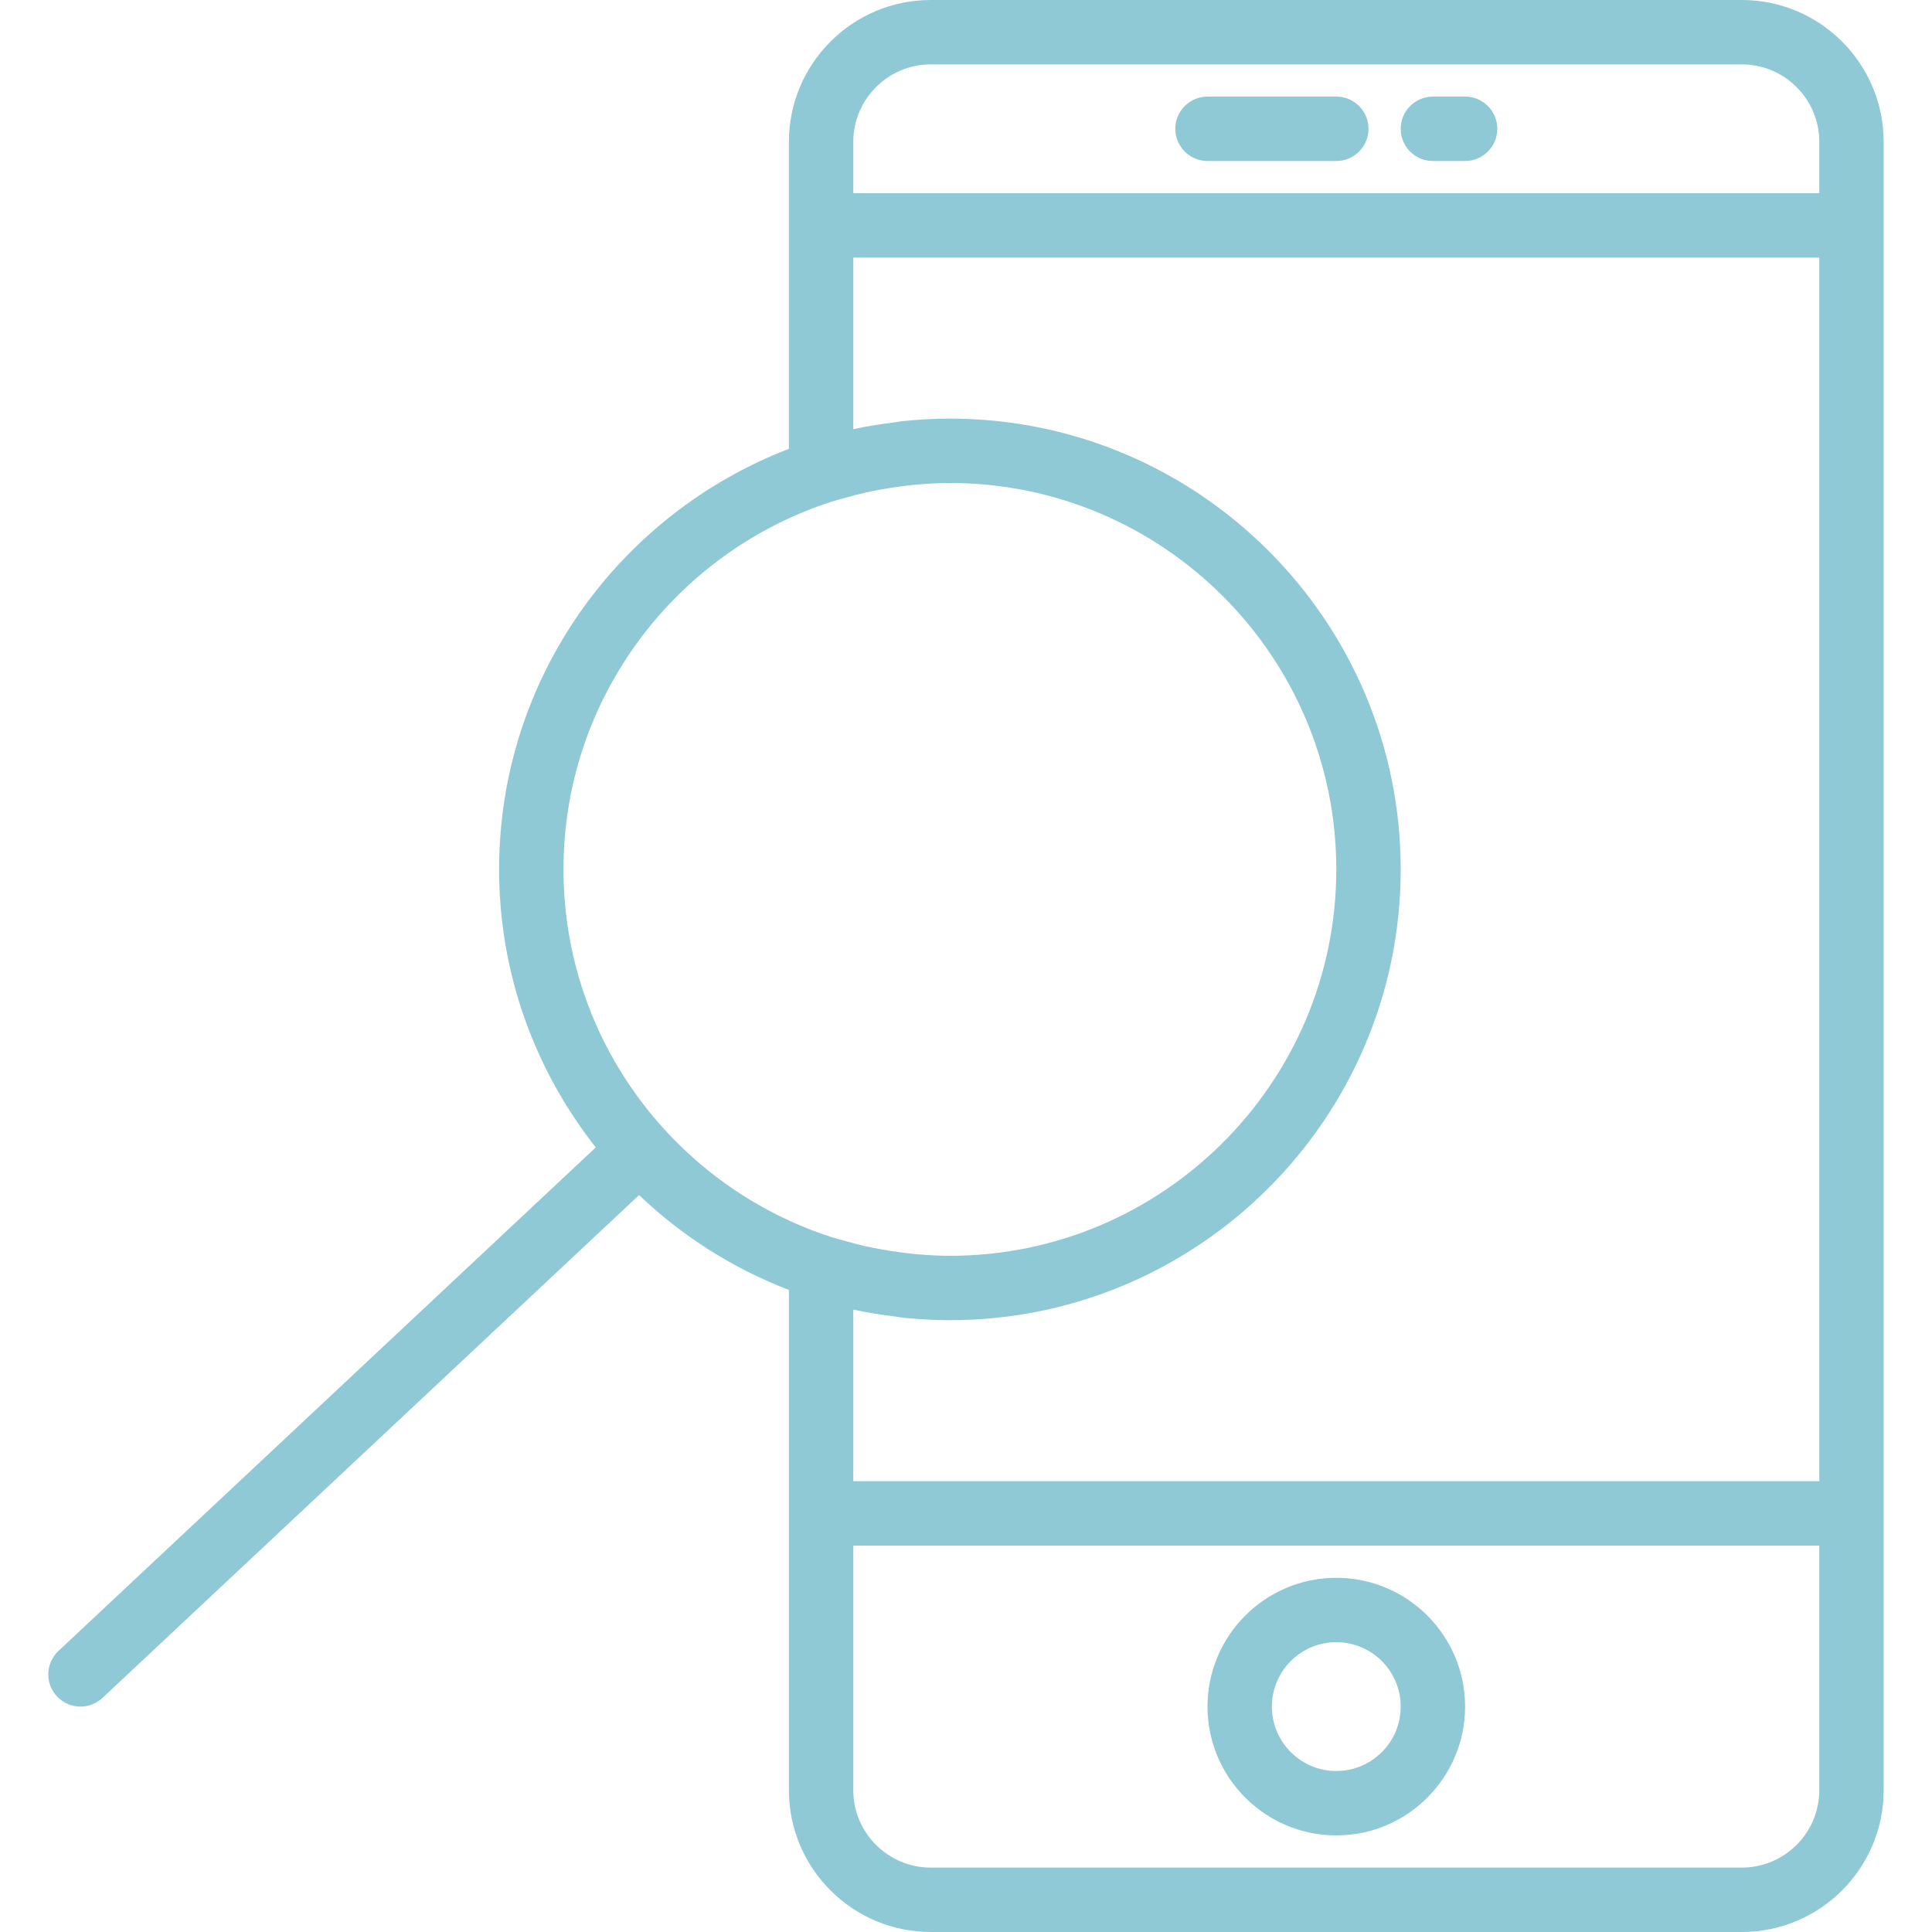 <?xml version="1.0" encoding="iso-8859-1"?>
<!-- Generator: Adobe Illustrator 19.0.0, SVG Export Plug-In . SVG Version: 6.00 Build 0)  -->
<svg xmlns="http://www.w3.org/2000/svg" xmlns:xlink="http://www.w3.org/1999/xlink" version="1.1" id="Capa_1" x="0px" y="0px" viewBox="0 0 60 60" style="enable-background:new 0 0 60 60;" xml:space="preserve" width="512px" height="512px">
<g>
	<path d="M41.5,49c-2.206,0-4,1.794-4,4s1.794,4,4,4s4-1.794,4-4S43.706,49,41.5,49z M41.5,55c-1.103,0-2-0.897-2-2s0.897-2,2-2   s2,0.897,2,2S42.603,55,41.5,55z" fill="#90c9d6"/>
	<path d="M37.5,5h4c0.552,0,1-0.447,1-1s-0.448-1-1-1h-4c-0.552,0-1,0.447-1,1S36.948,5,37.5,5z" fill="#90c9d6"/>
	<path d="M44.5,5h1c0.552,0,1-0.447,1-1s-0.448-1-1-1h-1c-0.552,0-1,0.447-1,1S43.948,5,44.5,5z" fill="#90c9d6"/>
	<path d="M54.095,0H28.905C26.476,0,24.5,1.977,24.5,4.405v9.534c-5.254,2.019-9,7.104-9,13.061c0,3.258,1.128,6.253,3.002,8.634   L1.816,51.271c-0.403,0.378-0.424,1.011-0.046,1.413C1.967,52.894,2.233,53,2.5,53c0.245,0,0.491-0.09,0.684-0.271l16.663-15.615   c1.33,1.27,2.907,2.276,4.653,2.947v15.534c0,2.429,1.976,4.405,4.405,4.405h25.189c2.429,0,4.405-1.977,4.405-4.405V4.405   C58.5,1.977,56.524,0,54.095,0z M28.905,2h25.189C55.421,2,56.5,3.079,56.5,4.405V6h-30V4.405C26.5,3.079,27.579,2,28.905,2z    M17.5,27c0-5.339,3.507-9.87,8.336-11.423c0.158-0.051,0.318-0.09,0.477-0.134c0.185-0.051,0.37-0.102,0.558-0.144   c0.162-0.037,0.325-0.067,0.489-0.097c0.213-0.039,0.427-0.072,0.644-0.099c0.136-0.017,0.272-0.036,0.408-0.048   C28.771,15.022,29.133,15,29.5,15c6.617,0,12,5.383,12,12s-5.383,12-12,12c-0.367,0-0.729-0.022-1.088-0.055   c-0.136-0.013-0.272-0.031-0.408-0.048c-0.216-0.027-0.431-0.06-0.644-0.099c-0.163-0.03-0.326-0.061-0.489-0.097   c-0.188-0.042-0.373-0.093-0.558-0.144c-0.159-0.044-0.319-0.083-0.477-0.134C21.007,36.87,17.5,32.339,17.5,27z M27.8,40.886   c0.071,0.009,0.142,0.025,0.214,0.033C28.503,40.971,28.998,41,29.5,41c7.72,0,14-6.28,14-14s-6.28-14-14-14   c-0.502,0-0.997,0.029-1.486,0.081c-0.072,0.008-0.142,0.024-0.214,0.033c-0.422,0.051-0.84,0.117-1.25,0.205   c-0.017,0.004-0.033,0.005-0.05,0.008V8h30v38h-30v-5.327c0.017,0.003,0.033,0.004,0.05,0.008   C26.96,40.77,27.378,40.835,27.8,40.886z M54.095,58H28.905c-1.326,0-2.405-1.079-2.405-2.405V48h30v7.595   C56.5,56.921,55.421,58,54.095,58z" fill="#90c9d6"/>
</g>
<g>
</g>
<g>
</g>
<g>
</g>
<g>
</g>
<g>
</g>
<g>
</g>
<g>
</g>
<g>
</g>
<g>
</g>
<g>
</g>
<g>
</g>
<g>
</g>
<g>
</g>
<g>
</g>
<g>
</g>
</svg>
